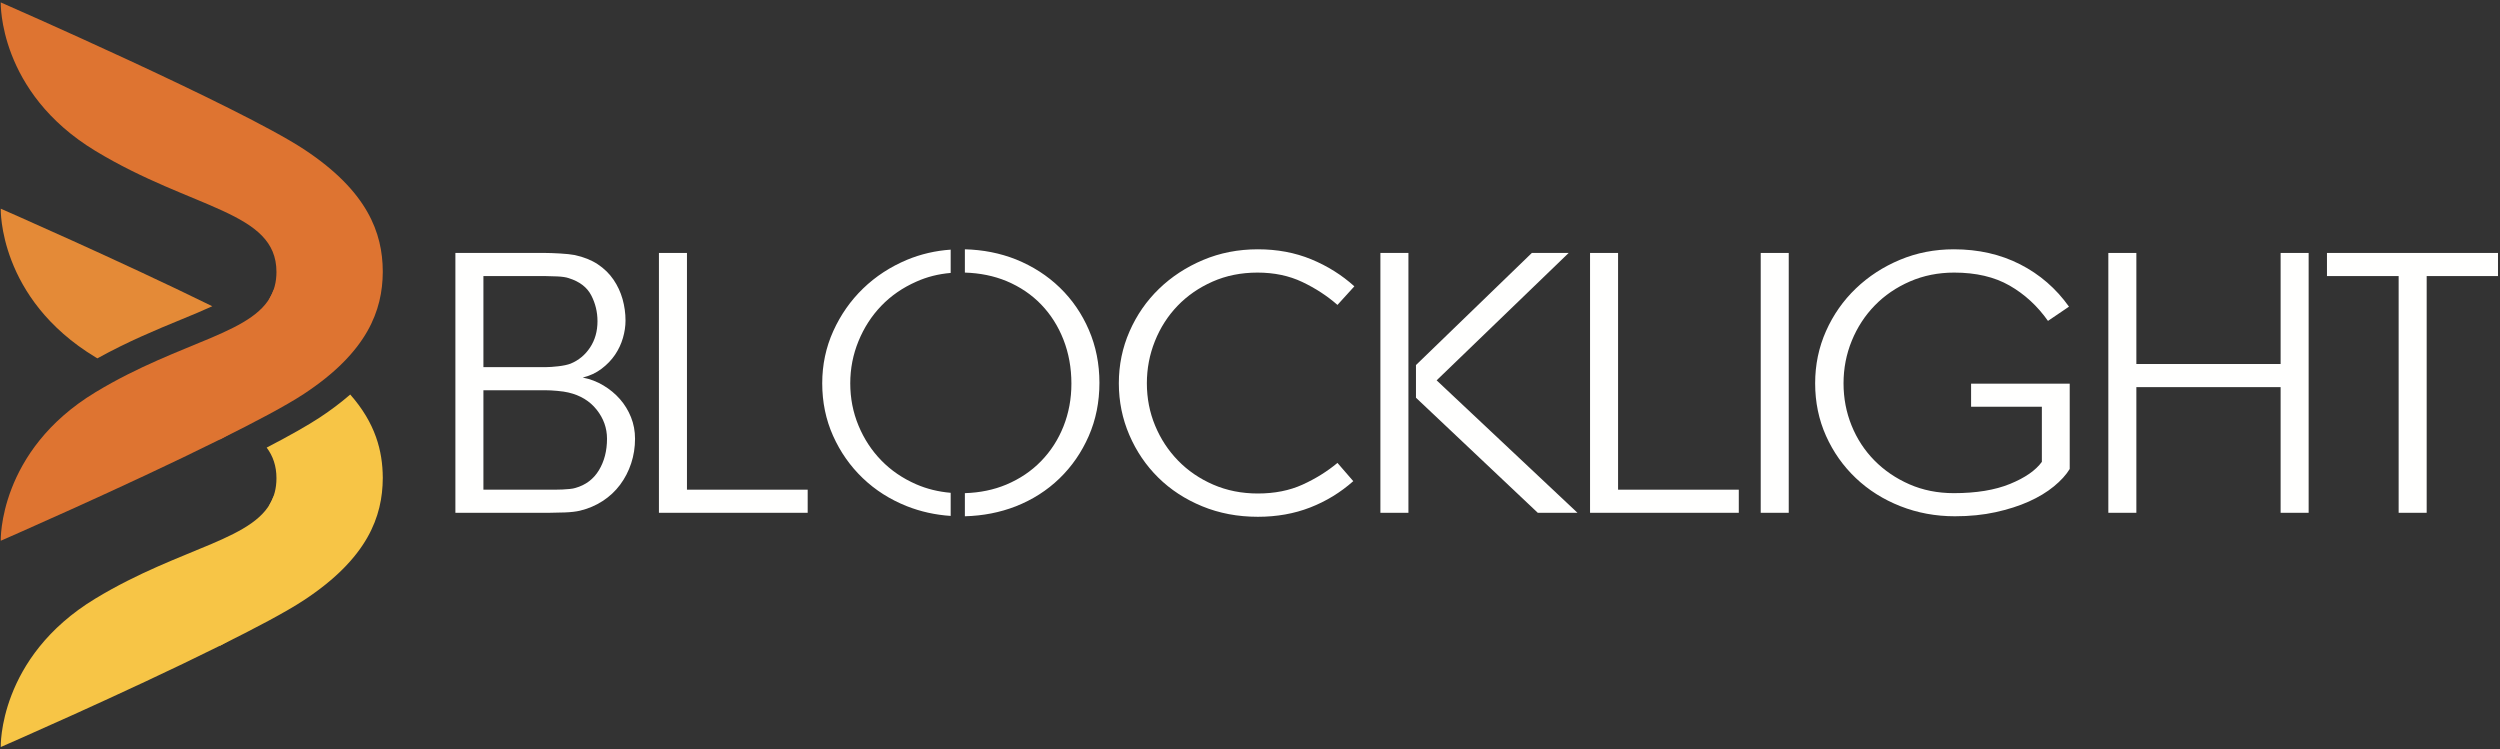 <?xml version="1.0" encoding="UTF-8" standalone="no"?>
<svg width="744px" height="223px" viewBox="0 0 744 223" version="1.1" xmlns="http://www.w3.org/2000/svg" xmlns:xlink="http://www.w3.org/1999/xlink">
    <rect x="0" y="0" width="744" height="223" fill="#333333" stroke="none"/>
    <!-- Generator: Sketch 47.1 (45422) - http://www.bohemiancoding.com/sketch -->
    <title>BlocklightLogo_Full-01-01</title>
    <desc>Created with Sketch.</desc>
    <defs></defs>
    <g id="Page-1" stroke="none" stroke-width="1" fill="none" fill-rule="evenodd">
        <g id="BlocklightLogo_Full-01-01" transform="translate(0, -44)">
            <path d="M163.485,189.727 C163.983,189.727 164.581,189.727 165.276,189.727 C165.971,189.727 166.684,189.711 167.415,189.675 C168.145,189.642 168.858,189.59 169.553,189.52 C170.248,189.451 170.809,189.349 171.238,189.21 C174.302,188.349 176.637,186.59 178.241,183.934 C179.845,181.278 180.647,178.158 180.647,174.571 C180.647,171.399 179.622,168.52 177.572,165.933 C175.523,163.347 172.716,161.641 169.152,160.813 C168.297,160.605 167.191,160.443 165.837,160.322 C164.482,160.201 163.325,160.14 162.362,160.14 L143.864,160.14 L143.864,189.727 L163.485,189.727 Z M162.362,153.262 C163.396,153.262 164.661,153.175 166.159,153.002 C167.655,152.83 168.867,152.571 169.794,152.227 C172.217,151.227 174.159,149.615 175.621,147.39 C177.082,145.166 177.813,142.572 177.813,139.605 C177.813,136.847 177.189,134.27 175.942,131.874 C174.693,129.476 172.467,127.779 169.259,126.778 C168.475,126.502 167.335,126.33 165.837,126.261 C164.341,126.191 163.146,126.158 162.256,126.158 L143.864,126.158 L143.864,153.262 L162.362,153.262 Z M135.524,119.278 L162.256,119.278 C163.359,119.278 164.821,119.33 166.639,119.433 C168.457,119.537 169.918,119.692 171.023,119.898 C173.731,120.485 176.031,121.408 177.92,122.665 C179.809,123.925 181.359,125.441 182.572,127.217 C183.782,128.995 184.683,130.925 185.272,133.01 C185.859,135.097 186.153,137.227 186.153,139.399 C186.153,141.088 185.895,142.822 185.378,144.596 C184.861,146.374 184.077,148.037 183.026,149.589 C181.974,151.14 180.638,152.529 179.016,153.753 C177.394,154.977 175.532,155.848 173.429,156.364 C175.603,156.778 177.644,157.554 179.551,158.692 C181.458,159.831 183.106,161.193 184.497,162.779 C185.886,164.365 186.982,166.158 187.784,168.158 C188.586,170.158 188.987,172.296 188.987,174.571 C188.987,177.124 188.604,179.563 187.837,181.891 C187.071,184.219 185.975,186.339 184.55,188.253 C183.124,190.166 181.386,191.787 179.337,193.116 C177.287,194.442 175.033,195.4 172.574,195.985 C171.398,196.262 169.892,196.435 168.056,196.503 C166.22,196.572 164.697,196.606 163.485,196.606 L135.524,196.606 L135.524,119.278 L135.524,119.278 Z" id="Fill-1" fill="#FFFFFE"></path>
            <polyline id="Fill-2" fill="#FFFFFE" points="196.098 119.278 204.438 119.278 204.438 189.727 240.365 189.727 240.365 196.606 196.098 196.606 196.098 119.278"></polyline>
            <path d="M287.146,190.762 C291.636,190.623 295.734,189.778 299.442,188.228 C303.469,186.539 306.928,184.211 309.814,181.245 C312.702,178.279 314.928,174.822 316.498,170.873 C318.064,166.925 318.85,162.692 318.85,158.176 C318.85,153.485 318.064,149.132 316.498,145.115 C314.928,141.098 312.719,137.605 309.868,134.64 C307.016,131.675 303.577,129.347 299.549,127.657 C295.807,126.104 291.671,125.261 287.146,125.123 L287.146,118.191 C292.563,118.33 297.625,119.33 302.33,121.192 C307.356,123.226 311.713,126.027 315.401,129.597 C319.09,133.166 321.977,137.374 324.062,142.218 C326.147,147.063 327.19,152.296 327.19,157.916 C327.19,163.64 326.129,168.926 324.009,173.769 C321.889,178.615 318.984,182.821 315.295,186.391 C311.605,189.96 307.266,192.728 302.276,194.692 C297.572,196.521 292.526,197.503 287.146,197.642 L287.146,190.762 Z M282.921,125.226 C279.25,125.536 275.846,126.399 272.71,127.813 C268.647,129.605 265.172,132.002 262.285,135.002 C259.397,138.001 257.134,141.502 255.495,145.503 C253.855,149.502 253.036,153.693 253.036,158.071 C253.036,162.52 253.855,166.719 255.495,170.666 C257.134,174.616 259.397,178.071 262.285,181.037 C265.172,184.003 268.628,186.364 272.657,188.123 C275.829,189.503 279.25,190.348 282.921,190.659 L282.921,197.537 C278.324,197.228 273.975,196.262 269.877,194.641 C264.851,192.641 260.476,189.857 256.751,186.287 C253.027,182.718 250.086,178.528 247.93,173.718 C245.773,168.908 244.695,163.692 244.695,158.071 C244.695,152.555 245.792,147.374 247.983,142.527 C250.175,137.684 253.134,133.459 256.858,129.856 C260.583,126.253 264.958,123.398 269.984,121.295 C274.082,119.606 278.395,118.605 282.921,118.294 L282.921,125.226 L282.921,125.226 Z" id="Fill-3" fill="#FFFFFE"></path>
            <path d="M374.346,197.796 C368.358,197.796 362.833,196.753 357.772,194.666 C352.71,192.581 348.354,189.736 344.7,186.133 C341.047,182.529 338.178,178.305 336.093,173.46 C334.008,168.615 332.966,163.486 332.966,158.071 C332.966,152.623 334.025,147.477 336.146,142.632 C338.267,137.787 341.19,133.562 344.914,129.959 C348.638,126.356 353.015,123.493 358.039,121.373 C363.064,119.252 368.5,118.191 374.346,118.191 C380.12,118.191 385.412,119.183 390.225,121.165 C395.035,123.148 399.313,125.83 403.056,129.209 L398.03,134.744 C394.965,132.054 391.471,129.777 387.552,127.916 C383.63,126.053 379.192,125.123 374.238,125.123 C369.354,125.123 364.892,126.02 360.846,127.813 C356.801,129.605 353.335,132.002 350.448,135.002 C347.562,138.001 345.315,141.502 343.711,145.503 C342.107,149.502 341.306,153.693 341.306,158.071 C341.306,162.52 342.125,166.719 343.765,170.666 C345.403,174.616 347.685,178.089 350.609,181.089 C353.529,184.09 357.014,186.468 361.06,188.228 C365.104,189.985 369.533,190.865 374.346,190.865 C379.336,190.865 383.764,189.985 387.631,188.228 C391.498,186.468 394.965,184.313 398.03,181.762 L402.735,187.192 C398.921,190.572 394.643,193.185 389.904,195.028 C385.162,196.874 379.977,197.796 374.346,197.796" id="Fill-4" fill="#FFFFFE"></path>
            <path d="M421.394,152.64 L455.877,119.278 L466.837,119.278 L427.541,157.192 L469.456,196.606 L457.642,196.606 L421.394,162.365 L421.394,152.64 Z M410.808,196.606 L419.147,196.606 L419.147,119.278 L410.808,119.278 L410.808,196.606 Z" id="Fill-5" fill="#FFFFFE"></path>
            <polyline id="Fill-6" fill="#FFFFFE" points="473.198 119.278 481.538 119.278 481.538 189.727 517.465 189.727 517.465 196.606 473.198 196.606 473.198 119.278"></polyline>
            <polygon id="Fill-7" fill="#FFFFFE" points="523.989 196.606 532.329 196.606 532.329 119.278 523.989 119.278"></polygon>
            <path d="M581.782,197.642 C576.044,197.642 570.636,196.641 565.557,194.641 C560.478,192.641 556.059,189.857 552.298,186.287 C548.538,182.718 545.578,178.528 543.423,173.718 C541.267,168.908 540.188,163.692 540.188,158.071 C540.188,152.555 541.267,147.374 543.423,142.527 C545.578,137.684 548.538,133.459 552.298,129.856 C556.059,126.253 560.433,123.408 565.423,121.321 C570.412,119.234 575.76,118.191 581.462,118.191 C588.768,118.191 595.344,119.684 601.19,122.665 C607.035,125.649 611.883,129.848 615.732,135.261 L609.477,139.502 C606.34,135.053 602.526,131.545 598.036,128.976 C593.544,126.407 588.056,125.123 581.568,125.123 C576.828,125.123 572.435,126.001 568.39,127.761 C564.344,129.52 560.859,131.899 557.939,134.899 C555.016,137.898 552.733,141.399 551.095,145.398 C549.456,149.399 548.636,153.623 548.636,158.071 C548.636,162.52 549.437,166.719 551.042,170.666 C552.645,174.616 554.909,178.071 557.831,181.037 C560.754,184.003 564.22,186.364 568.23,188.123 C572.239,189.883 576.649,190.762 581.462,190.762 C588.126,190.762 593.695,189.849 598.17,188.02 C602.643,186.192 605.805,184.003 607.659,181.451 L607.659,165.054 L586.595,165.054 L586.595,158.176 L615.946,158.176 L615.946,183.571 C614.876,185.331 613.3,187.063 611.215,188.77 C609.13,190.477 606.643,191.978 603.757,193.27 C600.87,194.563 597.581,195.616 593.892,196.426 C590.203,197.236 586.167,197.642 581.782,197.642" id="Fill-8" fill="#FFFFFE"></path>
            <polyline id="Fill-9" fill="#FFFFFE" points="627.441 119.278 635.781 119.278 635.781 152.33 678.712 152.33 678.712 119.278 687.052 119.278 687.052 196.606 678.712 196.606 678.712 159.209 635.781 159.209 635.781 196.606 627.441 196.606 627.441 119.278"></polyline>
            <polyline id="Fill-10" fill="#FFFFFE" points="713.837 126.158 692.506 126.158 692.506 119.278 743.403 119.278 743.403 126.158 722.178 126.158 722.178 196.606 713.837 196.606 713.837 126.158"></polyline>
            <path d="M65.21,236.285 C37.409,250.114 0.225,266.317 0.225,266.317 C0.225,266.317 -0.565,239.646 28.41,222.118 C54.264,206.478 76.866,204.683 81.434,191.6 C81.434,191.6 91.015,223.449 65.21,236.285" id="Fill-11" fill="#F7C546"></path>
            <path d="M65.21,174.897 C37.409,188.727 0.225,204.93 0.225,204.93 C0.225,204.93 -0.565,178.259 28.41,160.73 C54.264,145.09 76.866,143.295 81.434,130.211 C81.434,130.211 91.015,162.062 65.21,174.897" id="Fill-12" fill="#DE7431"></path>
            <path d="M80.234,132.77 C81.561,130.56 82.274,128.006 82.274,124.937 C82.274,106.81 57.384,106.445 28.41,88.917 C-0.565,71.389 0.225,44.718 0.225,44.718 C0.225,44.718 71.306,75.814 90.469,88.438 C109.477,100.957 113.845,113.384 113.915,124.684 L113.915,124.964 C113.845,136.264 109.477,148.69 90.469,161.21 C85.161,164.707 75.871,169.62 65.21,174.897 C65.21,174.897 81.188,154.587 80.234,132.77" id="Fill-13" fill="#DE7431"></path>
            <path d="M28.41,150.305 C28.602,150.421 28.793,150.529 28.984,150.644 C38.079,145.617 46.655,142.077 53.754,139.158 C57.143,137.765 60.357,136.442 63.178,135.136 C35.609,121.586 0.225,106.105 0.225,106.105 C0.225,106.105 -0.565,132.777 28.41,150.305" id="Fill-14" fill="#E48A37"></path>
            <path d="M113.915,186.071 C113.867,178.274 111.767,169.942 104.229,161.412 C101.501,163.773 98.479,166.062 95.122,168.273 C91.56,170.619 86.33,173.58 79.362,177.206 C81.236,179.712 82.274,182.648 82.274,186.324 C82.274,189.394 81.561,191.948 80.234,194.157 C81.188,215.975 65.21,236.285 65.21,236.285 C75.871,231.008 85.161,226.095 90.469,222.598 C109.477,210.078 113.845,197.651 113.915,186.352 L113.922,186.352 C113.922,186.306 113.918,186.258 113.918,186.212 C113.918,186.165 113.922,186.118 113.922,186.071 L113.915,186.071" id="Fill-15" fill="#F7C546"></path>
        </g>
    </g>
</svg>